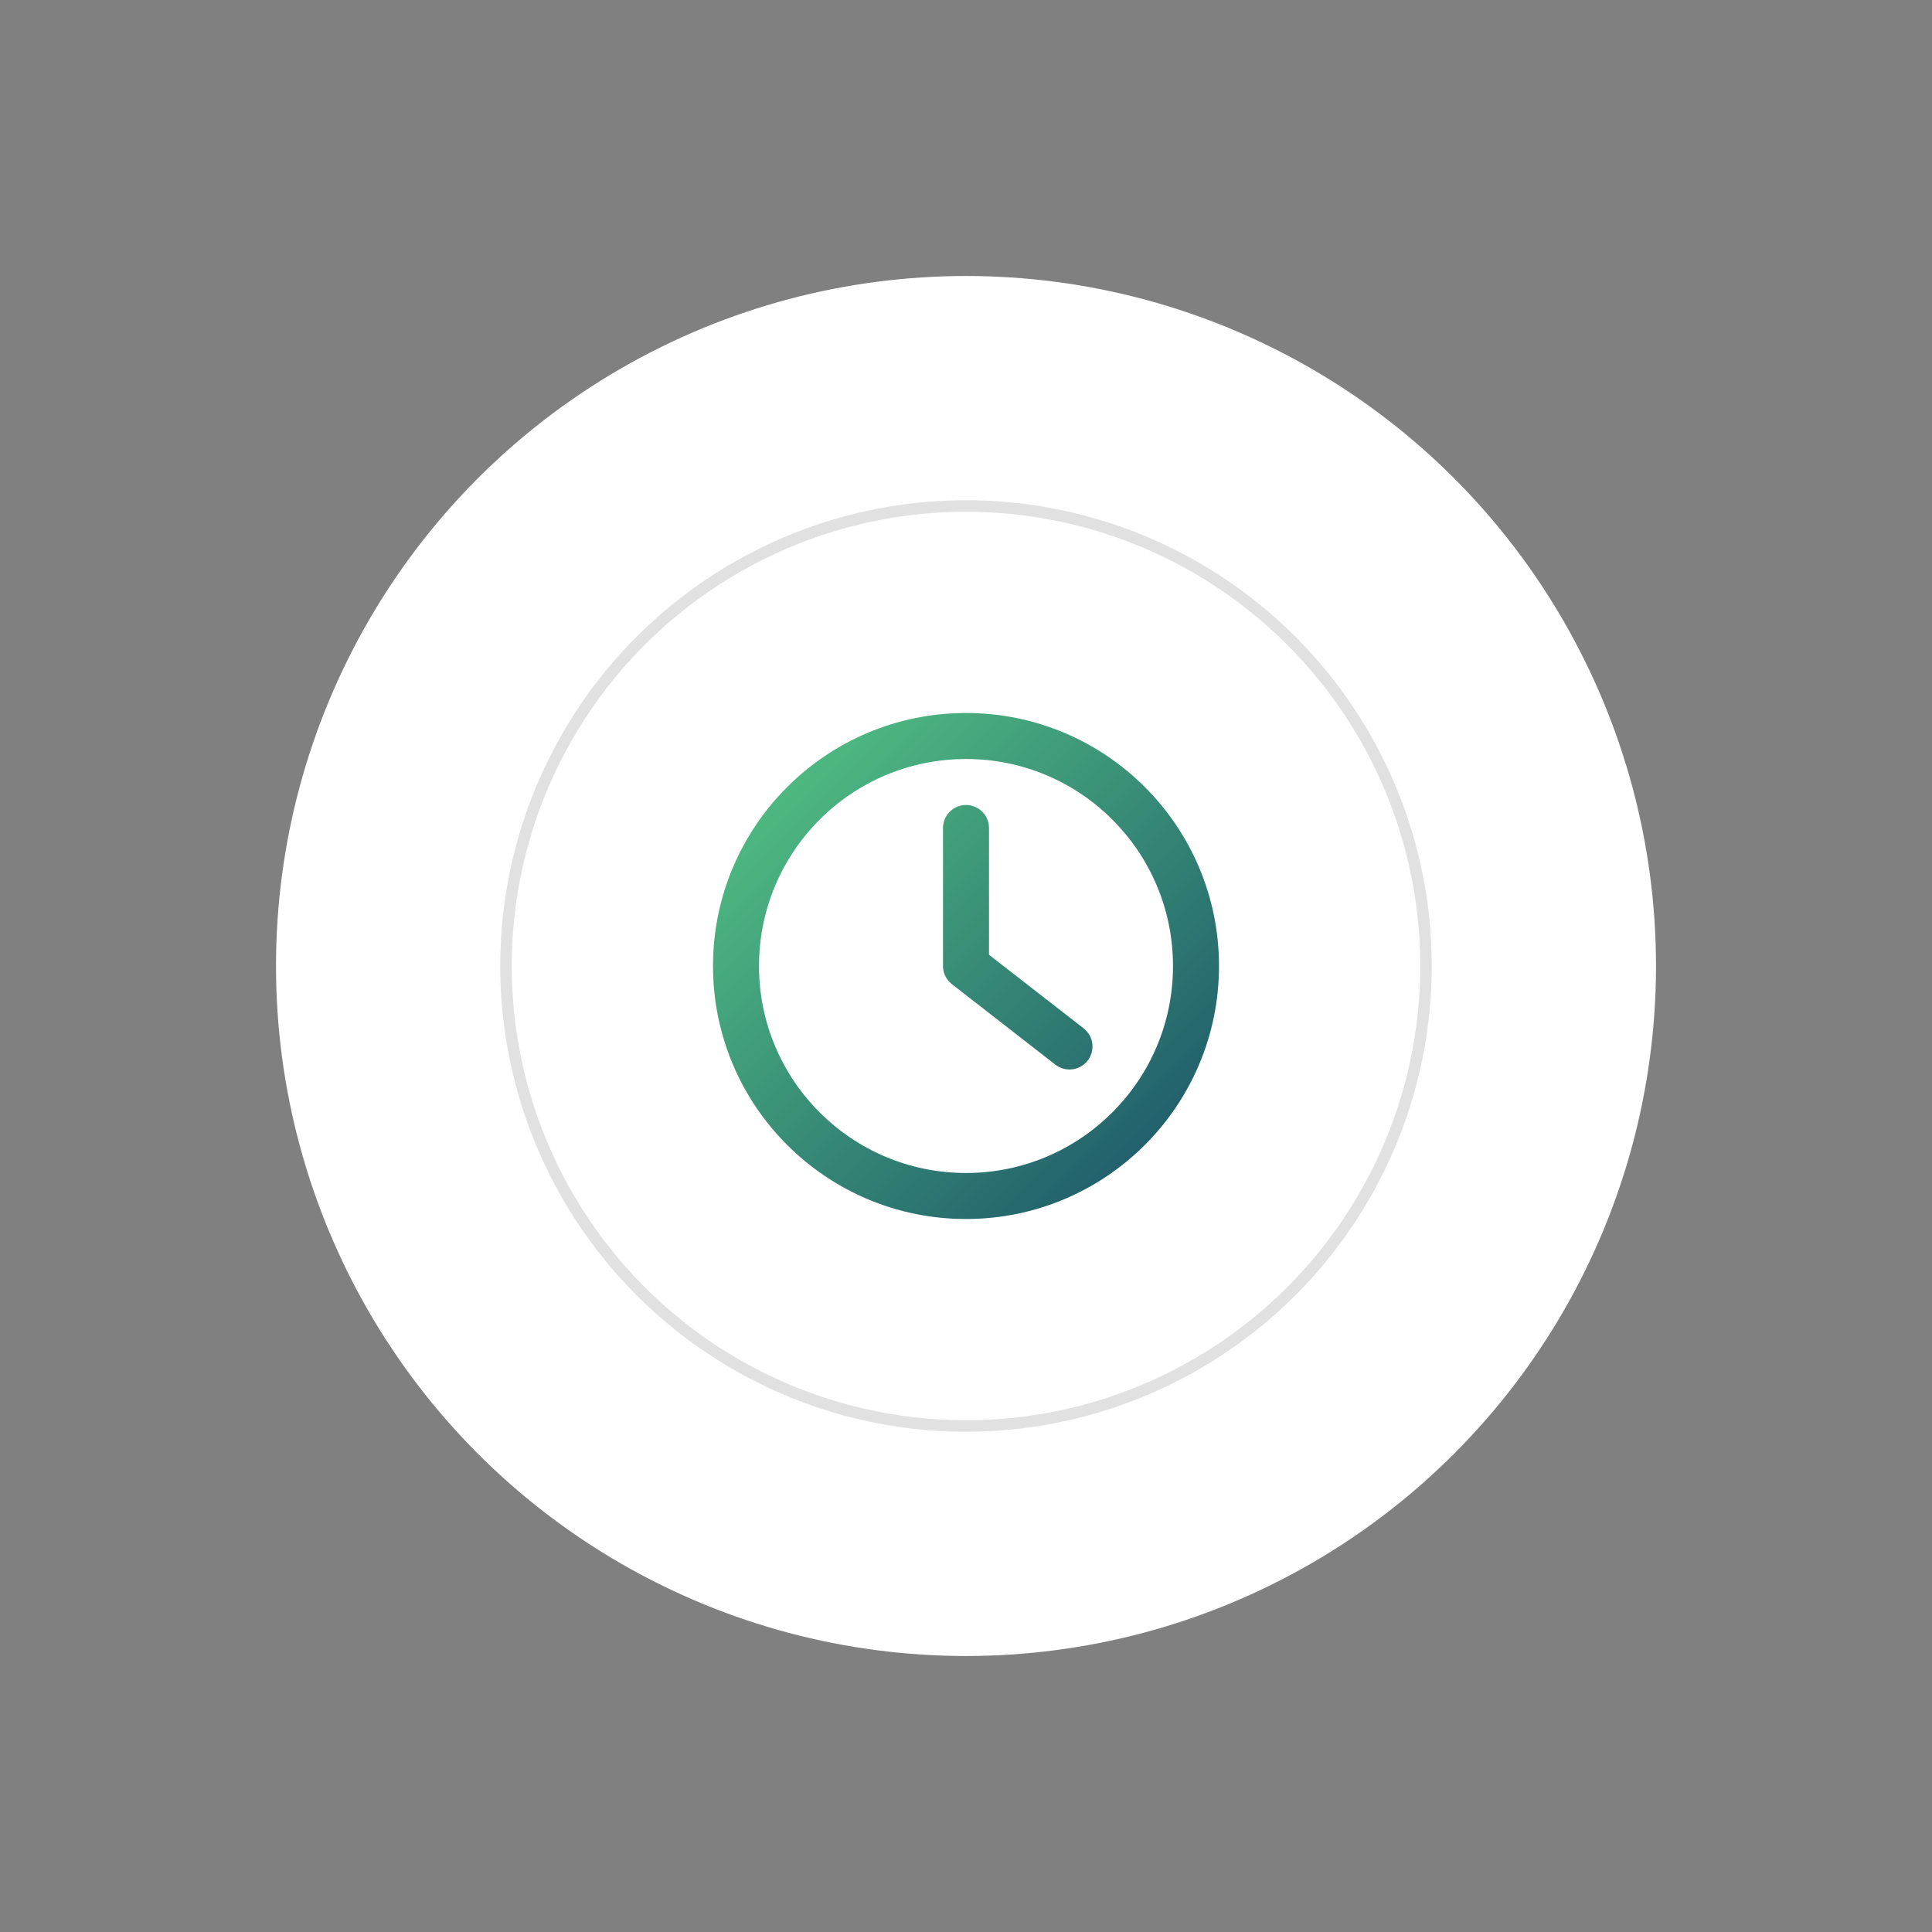 <?xml version="1.0" encoding="UTF-8"?>
<svg width="168px" height="168px" viewBox="0 0 168 168" version="1.1" xmlns="http://www.w3.org/2000/svg" xmlns:xlink="http://www.w3.org/1999/xlink">
    <rect x="0" y="0" width="168" height="168" fill="#808080" stroke="none"/>
    <!-- Generator: sketchtool 47.1 (45422) - http://www.bohemiancoding.com/sketch -->
    <title>ADDF0D88-CE9F-442B-9EC6-2C4A2E45D1C9</title>
    <desc>Created with sketchtool.</desc>
    <defs>
        <linearGradient x1="1.16743491e-14%" y1="-4.4408921e-14%" x2="100%" y2="100%" id="linearGradient-1">
            <stop stop-color="#57CA85" offset="0%"></stop>
            <stop stop-color="#194F68" offset="100%"></stop>
        </linearGradient>
    </defs>
    <g id="Page-1" stroke="none" stroke-width="1" fill="none" fill-rule="evenodd">
        <g id="АТОТ-LP-1440" transform="translate(-479, -3377)">
            <g id="Icon" transform="translate(110, 3277)">
                <g id="time-big" transform="translate(393, 124)">
                    <g>
                        <circle id="Oval-Copy-2" fill="#FFFFFF" cx="60" cy="60" r="60"></circle>
                        <circle id="Oval-Copy-2" stroke="#E1E1E1" fill="#FFFFFF" cx="60" cy="60" r="40"></circle>
                        <g id="time" transform="translate(38, 38)" fill-rule="nonzero" fill="url(#linearGradient-1)">
                            <path d="M22,44 C9.85,44 0,34.15 0,22 C0,9.85 9.85,0 22,0 C34.15,0 44,9.85 44,22 C44,34.15 34.15,44 22,44 Z M22,40 C31.941,40 40,31.941 40,22 C40,12.059 31.941,4 22,4 C12.059,4 4,12.059 4,22 C4,31.941 12.059,40 22,40 Z M24,10 L24,21.022 L32.228,27.421 C33.1,28.099 33.257,29.356 32.579,30.228 C31.901,31.1 30.644,31.257 29.772,30.579 L20.772,23.579 C20.285,23.2 20,22.617 20,22 L20,10 C20,8.895 20.895,8 22,8 C23.105,8 24,8.895 24,10 Z" id="shape"></path>
                        </g>
                    </g>
                </g>
            </g>
        </g>
    </g>
</svg>
